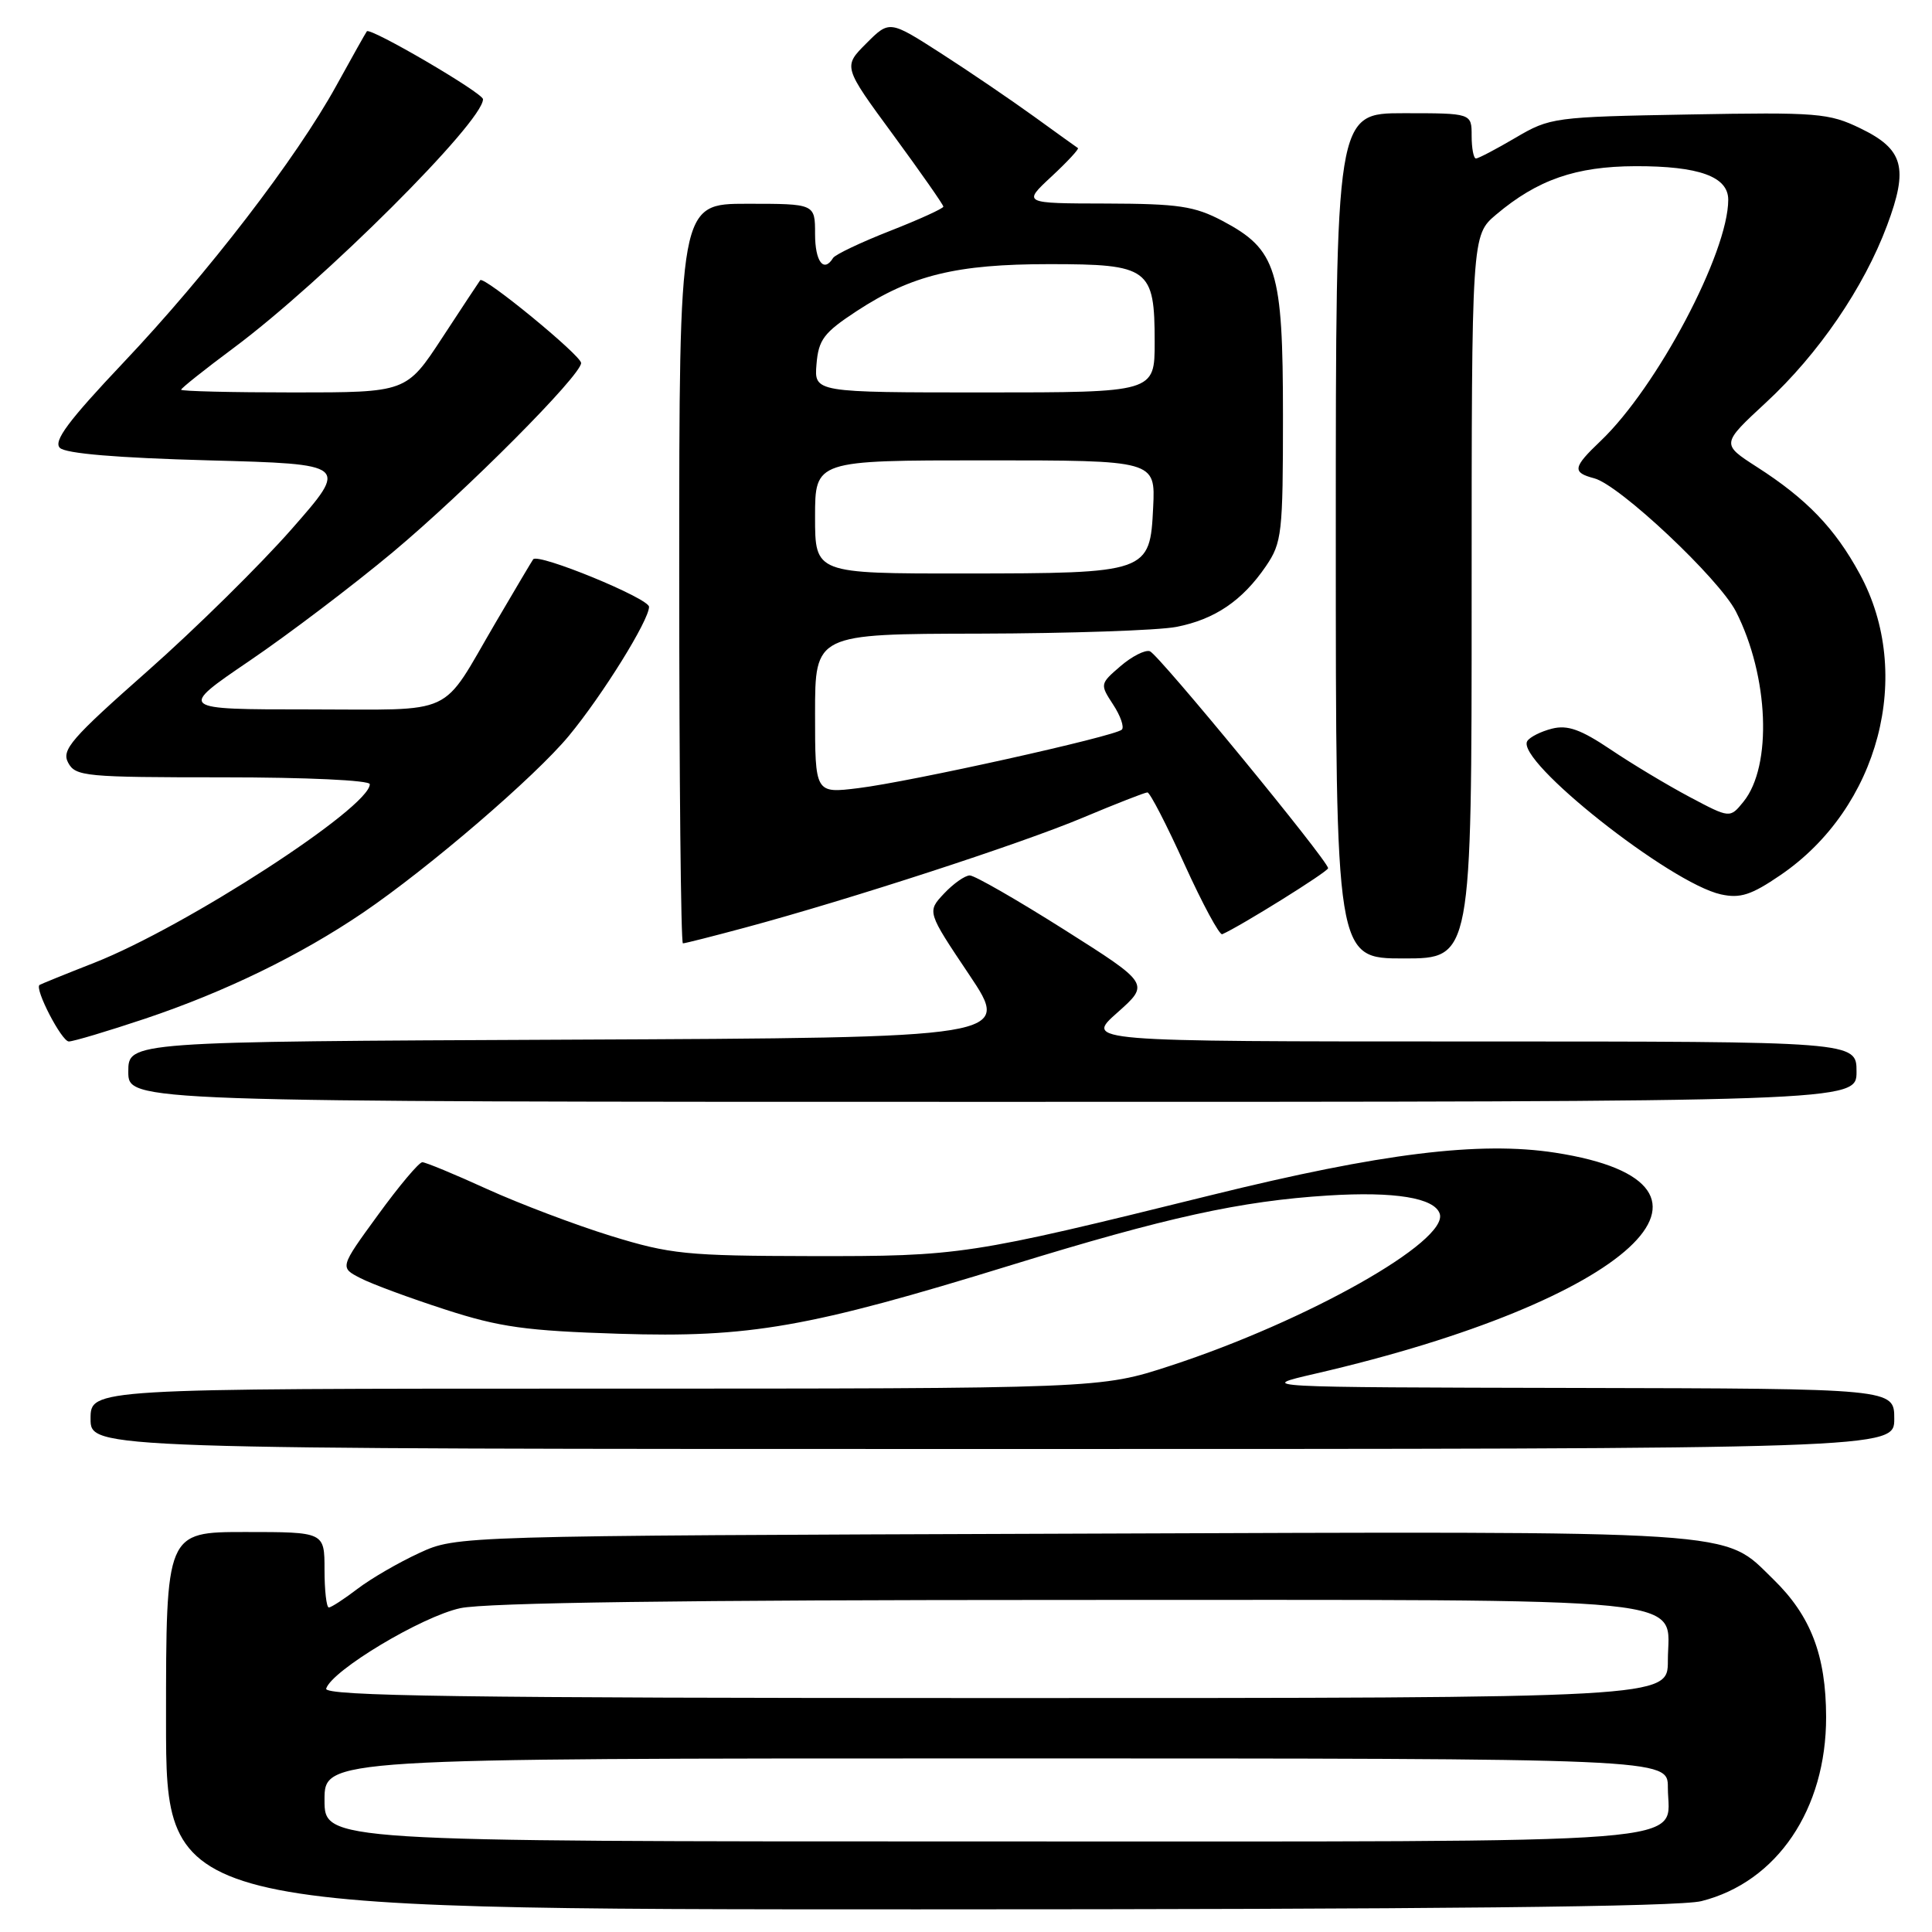 <?xml version="1.0" encoding="UTF-8" standalone="no"?>
<!DOCTYPE svg PUBLIC "-//W3C//DTD SVG 1.1//EN" "http://www.w3.org/Graphics/SVG/1.1/DTD/svg11.dtd" >
<svg xmlns="http://www.w3.org/2000/svg" xmlns:xlink="http://www.w3.org/1999/xlink" version="1.1" viewBox="0 0 256 256">
 <g >
 <path fill="currentColor"
d=" M 225.44 251.91 C 235.46 249.39 241.99 239.74 241.97 227.50 C 241.95 219.34 239.94 214.10 234.98 209.27 C 228.17 202.65 232.09 202.90 142.00 203.22 C 60.50 203.50 60.50 203.50 55.56 205.78 C 52.84 207.03 49.15 209.17 47.37 210.53 C 45.59 211.89 43.88 213.00 43.57 213.00 C 43.26 213.00 43.00 210.75 43.00 208.00 C 43.00 203.00 43.00 203.00 32.50 203.00 C 22.00 203.00 22.00 203.00 22.00 228.00 C 22.00 253.00 22.00 253.00 121.56 253.00 C 190.00 253.00 222.47 252.66 225.44 251.91 Z  M 251.00 188.00 C 251.00 184.00 251.00 184.00 208.75 183.91 C 166.50 183.82 166.50 183.82 174.24 182.03 C 215.97 172.39 232.83 156.88 206.08 152.74 C 196.08 151.19 183.02 152.80 160.50 158.36 C 128.34 166.31 127.23 166.47 107.50 166.44 C 90.92 166.41 88.82 166.19 80.93 163.76 C 76.21 162.30 68.85 159.51 64.55 157.56 C 60.26 155.60 56.39 154.00 55.96 154.00 C 55.52 154.00 52.88 157.14 50.09 160.98 C 45.01 167.95 45.01 167.95 47.76 169.36 C 49.26 170.14 54.33 172.01 59.00 173.52 C 66.21 175.86 69.70 176.34 82.00 176.73 C 99.34 177.28 107.15 175.91 134.00 167.63 C 154.59 161.29 164.38 159.14 175.99 158.41 C 184.80 157.86 190.07 158.72 190.77 160.82 C 191.98 164.45 173.20 175.05 155.08 180.97 C 145.82 184.00 145.82 184.00 78.91 184.00 C 12.00 184.00 12.00 184.00 12.00 188.00 C 12.00 192.00 12.00 192.00 131.50 192.00 C 251.00 192.00 251.00 192.00 251.00 188.00 Z  M 246.00 142.00 C 246.00 138.00 246.00 138.00 194.87 138.00 C 143.74 138.00 143.74 138.00 148.05 134.18 C 152.35 130.36 152.35 130.36 141.01 123.18 C 134.76 119.23 129.14 116.00 128.50 116.00 C 127.87 116.00 126.33 117.08 125.09 118.40 C 122.83 120.81 122.83 120.81 128.42 129.15 C 134.01 137.50 134.01 137.50 75.51 137.76 C 17.00 138.02 17.00 138.02 17.00 142.01 C 17.00 146.00 17.00 146.00 131.50 146.00 C 246.00 146.00 246.00 146.00 246.00 142.00 Z  M 19.23 134.98 C 29.84 131.42 39.76 126.59 48.11 120.93 C 56.83 115.00 70.90 102.92 75.38 97.50 C 79.84 92.11 86.00 82.19 86.00 80.41 C 86.00 79.28 71.31 73.25 70.65 74.11 C 70.49 74.32 68.25 78.10 65.67 82.50 C 58.24 95.17 60.77 94.00 40.94 94.00 C 23.60 94.00 23.60 94.00 33.05 87.57 C 38.25 84.04 46.77 77.57 52.00 73.21 C 61.76 65.05 77.00 49.74 77.00 48.10 C 77.00 47.10 64.09 36.51 63.63 37.13 C 63.48 37.33 61.21 40.76 58.60 44.75 C 53.85 52.00 53.85 52.00 38.92 52.00 C 30.72 52.00 24.00 51.84 24.00 51.64 C 24.00 51.44 27.13 48.95 30.95 46.11 C 42.77 37.32 64.00 16.15 64.00 13.15 C 64.00 12.32 49.04 3.58 48.61 4.15 C 48.46 4.34 46.64 7.58 44.57 11.34 C 39.26 20.99 27.51 36.27 16.32 48.08 C 9.07 55.75 7.05 58.45 7.93 59.34 C 8.69 60.10 15.50 60.67 27.65 61.00 C 46.20 61.50 46.20 61.50 38.66 70.09 C 34.51 74.82 25.92 83.29 19.56 88.91 C 9.44 97.85 8.12 99.36 9.03 101.06 C 10.00 102.88 11.30 103.00 29.54 103.00 C 40.62 103.00 49.00 103.39 49.00 103.91 C 49.00 107.00 24.64 122.79 12.50 127.57 C 8.65 129.08 5.38 130.41 5.24 130.51 C 4.54 131.00 8.17 138.00 9.12 138.00 C 9.71 138.00 14.27 136.64 19.23 134.98 Z  M 195.00 79.09 C 195.00 31.18 195.00 31.18 198.25 28.43 C 203.73 23.81 208.80 22.05 216.70 22.02 C 225.13 22.00 229.00 23.40 229.00 26.47 C 229.00 33.48 219.57 51.31 212.08 58.44 C 208.40 61.94 208.29 62.60 211.25 63.38 C 214.60 64.26 227.79 76.67 230.02 81.03 C 234.38 89.59 234.86 101.49 231.02 106.23 C 229.23 108.44 229.23 108.44 223.86 105.59 C 220.91 104.02 216.21 101.20 213.41 99.31 C 209.46 96.66 207.71 96.03 205.65 96.55 C 204.18 96.92 202.71 97.66 202.37 98.20 C 200.78 100.78 221.31 117.03 228.03 118.51 C 230.59 119.07 232.05 118.60 235.93 115.95 C 248.99 107.04 253.65 89.31 246.42 76.04 C 243.14 70.00 239.39 66.10 232.79 61.87 C 228.07 58.83 228.07 58.83 234.01 53.33 C 240.97 46.89 246.96 38.12 250.04 29.89 C 252.91 22.23 252.24 19.78 246.52 17.01 C 242.33 14.98 240.85 14.86 223.77 15.17 C 205.92 15.49 205.39 15.56 200.82 18.25 C 198.25 19.76 195.89 21.00 195.57 21.00 C 195.26 21.00 195.00 19.65 195.00 18.00 C 195.00 15.00 195.00 15.00 186.00 15.00 C 177.00 15.00 177.00 15.00 177.00 71.00 C 177.00 127.00 177.00 127.00 186.00 127.00 C 195.00 127.00 195.00 127.00 195.00 79.09 Z  M 98.74 122.91 C 112.56 119.19 135.30 111.79 143.47 108.35 C 147.85 106.51 151.71 105.00 152.04 105.00 C 152.37 105.00 154.59 109.29 156.96 114.54 C 159.34 119.78 161.59 123.94 161.95 123.79 C 164.29 122.78 176.00 115.49 175.98 115.04 C 175.93 113.99 153.48 86.66 152.36 86.29 C 151.73 86.08 149.98 86.97 148.47 88.27 C 145.75 90.61 145.74 90.67 147.49 93.35 C 148.47 94.84 148.99 96.34 148.65 96.68 C 147.77 97.56 120.68 103.58 113.75 104.43 C 108.00 105.14 108.00 105.14 108.00 94.57 C 108.00 84.00 108.00 84.00 129.75 83.96 C 141.71 83.93 153.46 83.53 155.86 83.07 C 160.96 82.08 164.62 79.60 167.75 75.01 C 169.86 71.91 170.00 70.67 170.00 55.09 C 170.00 35.73 169.18 33.08 161.99 29.27 C 158.27 27.31 156.17 27.00 146.59 26.97 C 135.50 26.95 135.50 26.95 139.33 23.39 C 141.44 21.43 143.01 19.73 142.83 19.62 C 142.65 19.51 140.03 17.62 137.00 15.43 C 133.97 13.24 128.43 9.47 124.68 7.06 C 117.86 2.68 117.86 2.68 114.79 5.75 C 111.71 8.83 111.71 8.83 118.36 17.88 C 122.01 22.86 125.00 27.13 125.00 27.38 C 125.00 27.62 121.83 29.07 117.95 30.59 C 114.07 32.11 110.67 33.73 110.39 34.18 C 109.15 36.19 108.00 34.67 108.00 31.00 C 108.00 27.00 108.00 27.00 99.00 27.00 C 90.00 27.00 90.00 27.00 90.00 76.00 C 90.00 102.95 90.22 125.00 90.49 125.00 C 90.76 125.00 94.47 124.06 98.74 122.91 Z  M 43.00 238.50 C 43.00 233.00 43.00 233.00 132.00 233.00 C 221.00 233.00 221.00 233.00 221.00 236.85 C 221.00 244.54 227.83 244.00 130.17 244.00 C 43.00 244.00 43.00 244.00 43.00 238.50 Z  M 43.22 223.75 C 43.97 221.34 55.89 214.19 61.00 213.09 C 64.43 212.36 90.66 212.00 141.33 212.00 C 226.90 212.00 221.00 211.40 221.00 220.06 C 221.00 225.00 221.00 225.00 131.92 225.00 C 61.11 225.00 42.91 224.74 43.22 223.75 Z  M 108.00 68.50 C 108.00 61.00 108.00 61.00 130.55 61.00 C 153.10 61.00 153.10 61.00 152.80 67.22 C 152.38 75.90 152.19 75.97 127.75 75.99 C 108.00 76.00 108.00 76.00 108.00 68.50 Z  M 108.19 48.26 C 108.46 45.00 109.16 44.08 113.50 41.23 C 120.79 36.45 126.74 35.00 139.03 35.00 C 152.26 35.00 153.00 35.55 153.00 45.33 C 153.00 52.00 153.00 52.00 130.44 52.00 C 107.88 52.00 107.88 52.00 108.19 48.26 Z "/>
</g>
</svg>